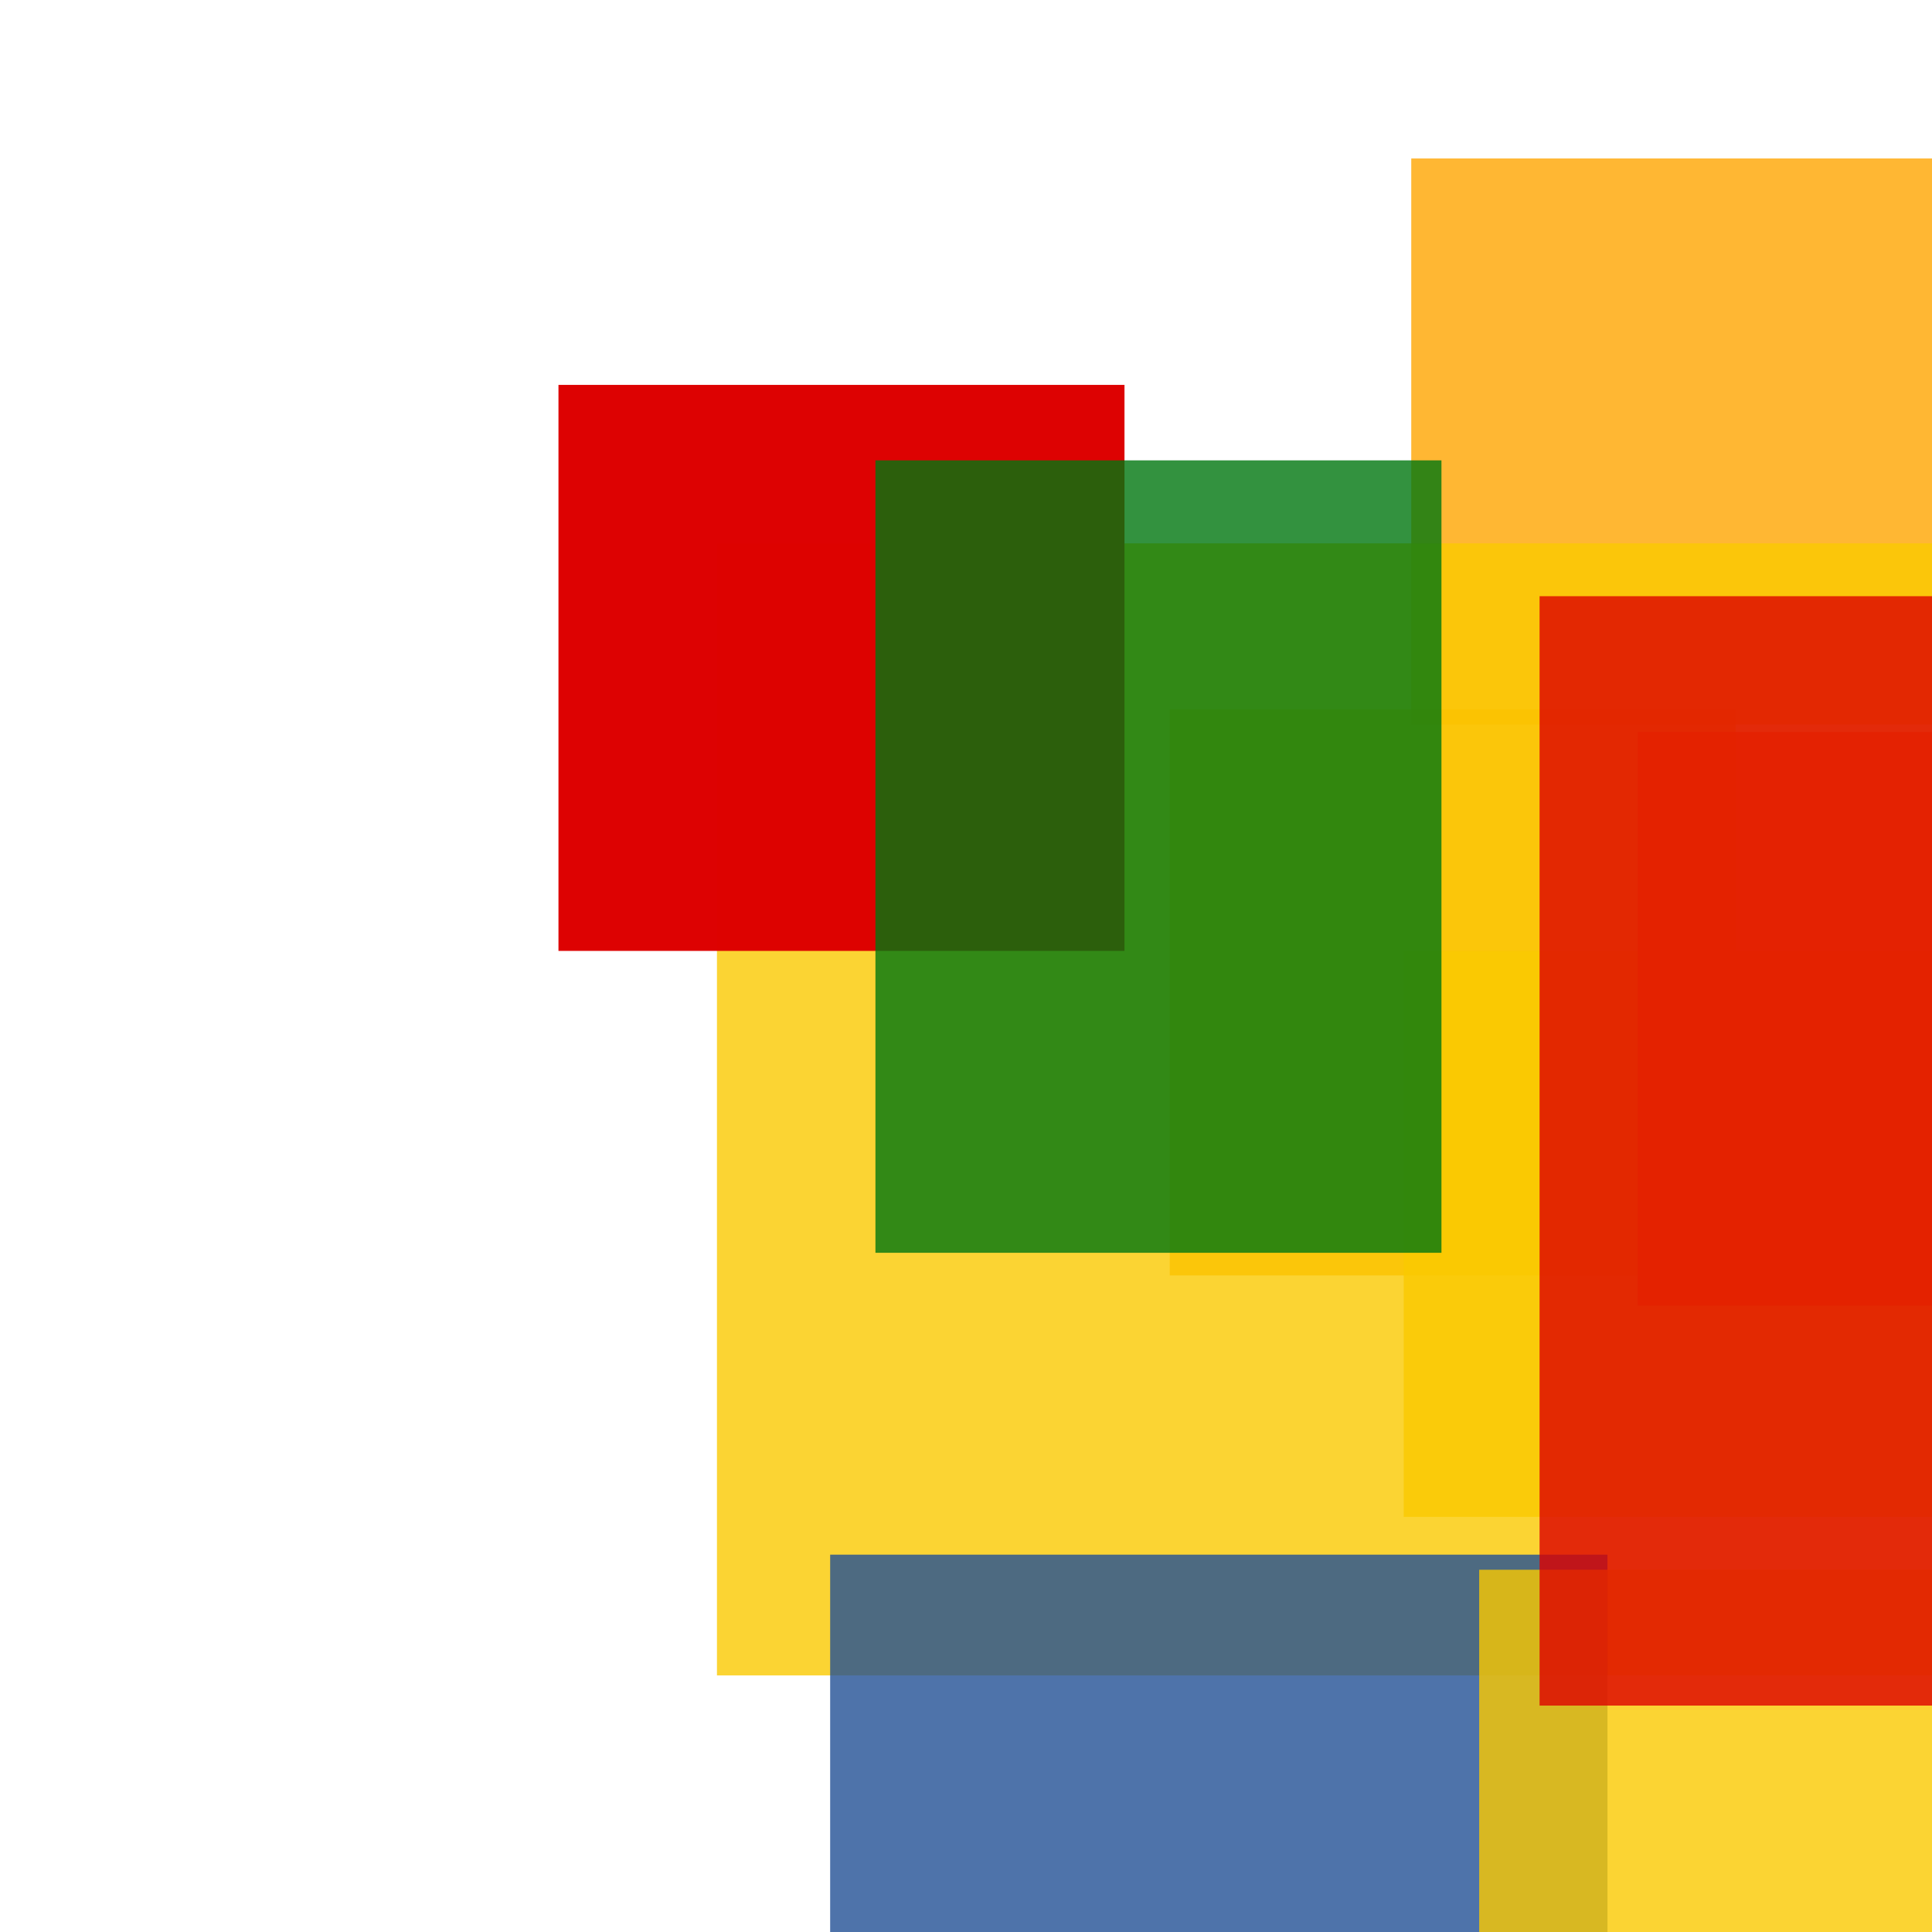 <svg width='256' height='256'><rect x='0' y='0' width='256' height='256' fill='white'/><rect x='187' y='21' width='123' height='75' opacity='0.80' fill='#ffa500'/><rect x='155' y='94' width='75' height='75' opacity='0.80' fill='#ffa500'/><rect x='95' y='72' width='185' height='150' opacity='0.80' fill='#fac901'/><rect x='186' y='126' width='75' height='75' opacity='0.80' fill='#fac901'/><rect x='217' y='97' width='107' height='76' opacity='0.84' fill='#ffa500'/><rect x='110' y='206' width='103' height='135' opacity='0.80' fill='#225095'/><rect x='196' y='208' width='75' height='77' opacity='0.80' fill='#fac901'/><rect x='74' y='51' width='75' height='75' opacity='0.99' fill='#dd0100'/><rect x='116' y='61' width='75' height='105' opacity='0.80' fill='#00770F'/><rect x='204' y='79' width='75' height='147' opacity='0.80' fill='#dd0100'/></svg>